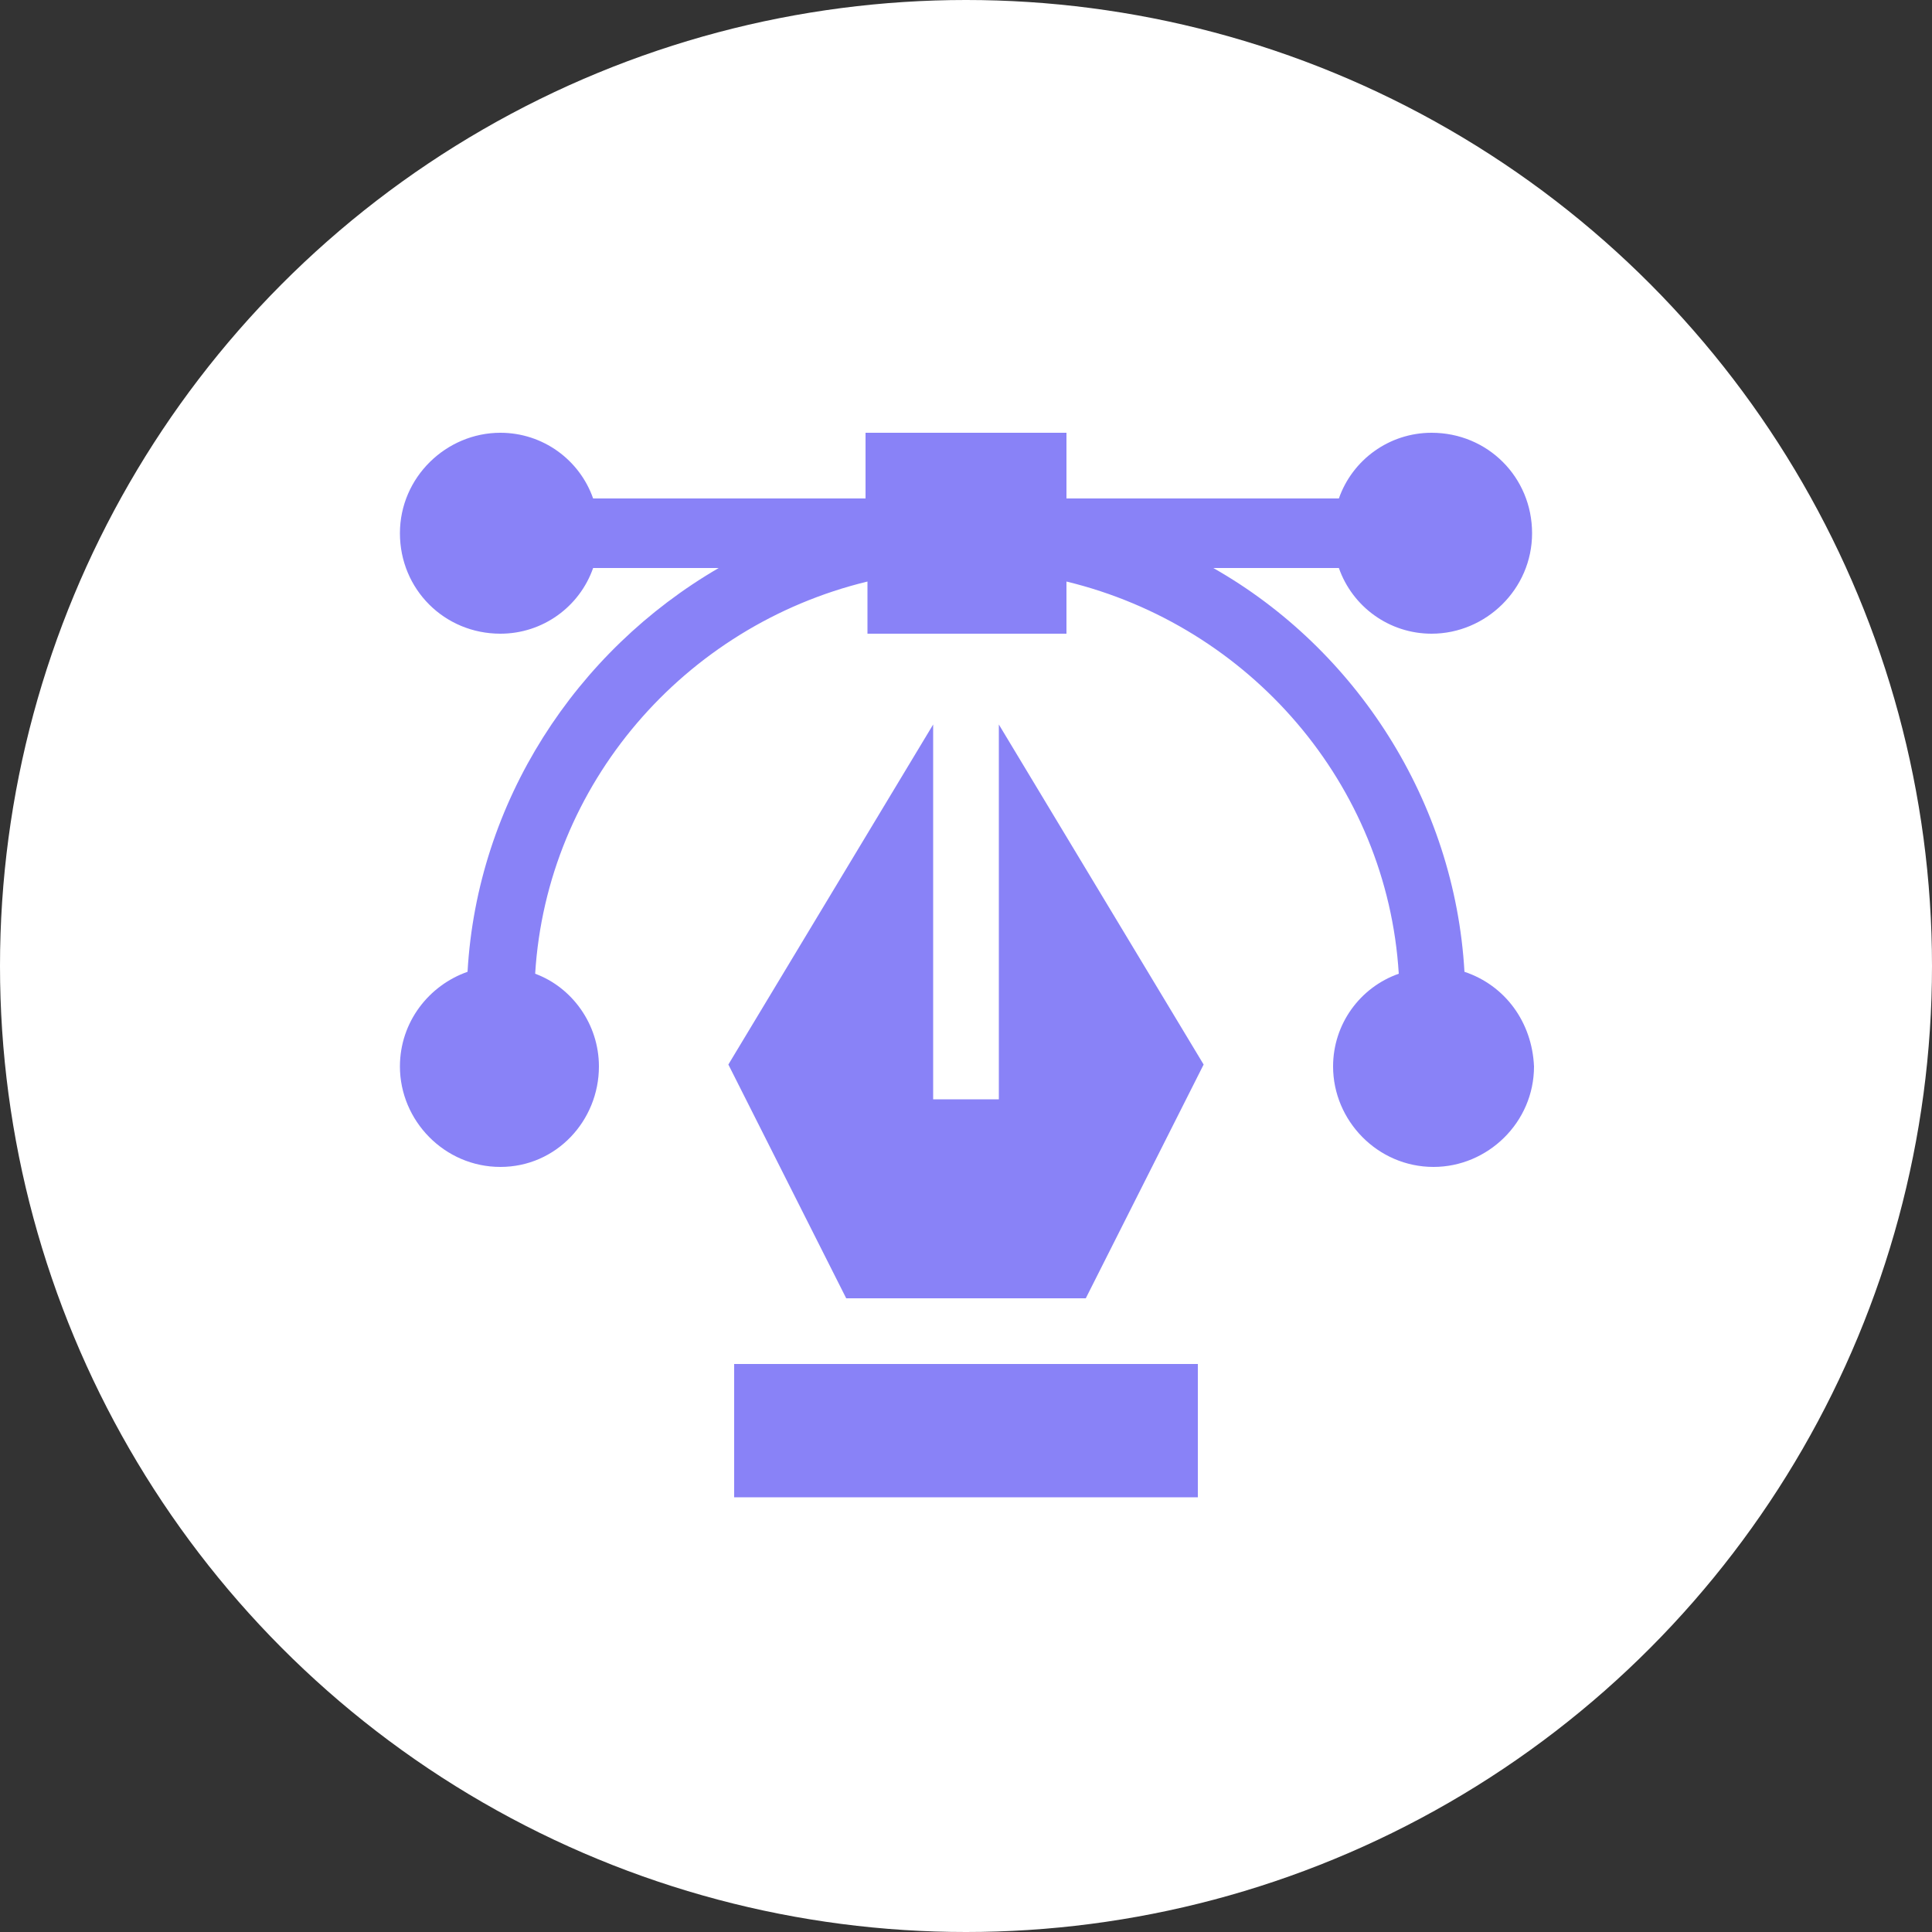 <?xml version="1.0" encoding="utf-8"?>
<!-- Generator: Adobe Illustrator 19.0.0, SVG Export Plug-In . SVG Version: 6.00 Build 0)  -->
<svg version="1.1" id="Icons" xmlns="http://www.w3.org/2000/svg" xmlns:xlink="http://www.w3.org/1999/xlink" x="0px" y="0px"
	 viewBox="0 0 100 100" style="enable-background:new 0 0 100 100;" xml:space="preserve">
<rect x="0" y="0" width="100" height="100" fill="#333333" stroke="none"/>
<style type="text/css">
	.st0{fill:#FFFFFF;}
	.st1{fill:#8982F7;}
</style>
<circle id="XMLID_1_" class="st0" cx="50" cy="50" r="50"/>
<g id="Graphics_Design">
	<path id="XMLID_31_" class="st1" d="M75.8,50.3c-0.5-8.8-5.6-16.7-13-20.9h6.5c0.7,2,2.6,3.4,4.8,3.4c2.8,0,5.2-2.3,5.2-5.2
		s-2.3-5.2-5.2-5.2c-2.2,0-4.1,1.4-4.8,3.4H55.2v-3.4H44.8v3.4H30.7c-0.7-2-2.6-3.4-4.8-3.4c-2.8,0-5.2,2.3-5.2,5.2s2.3,5.2,5.2,5.2
		c2.2,0,4.1-1.4,4.8-3.4h6.5c-7.4,4.3-12.5,12.1-13,20.9c-2,0.7-3.5,2.6-3.5,4.9c0,2.8,2.3,5.2,5.2,5.2S31,58,31,55.2
		c0-2.2-1.4-4.1-3.3-4.8c0.6-9.8,7.7-18,17.2-20.3v2.7h10.3v-2.7c9.5,2.3,16.6,10.5,17.2,20.3C70.4,51.1,69,53,69,55.2
		c0,2.8,2.3,5.2,5.2,5.2c2.8,0,5.2-2.3,5.2-5.2C79.3,52.9,77.9,51,75.8,50.3z"/>
	<path id="XMLID_30_" class="st1" d="M38,70.6H62v6.9H38V70.6z"/>
	<path id="XMLID_29_" class="st1" d="M37.7,55.1l6.1,12.1h12.4l6.1-12.1L51.7,37.5v19.4h-3.4V37.5L37.7,55.1z"/>
</g>
</svg>
